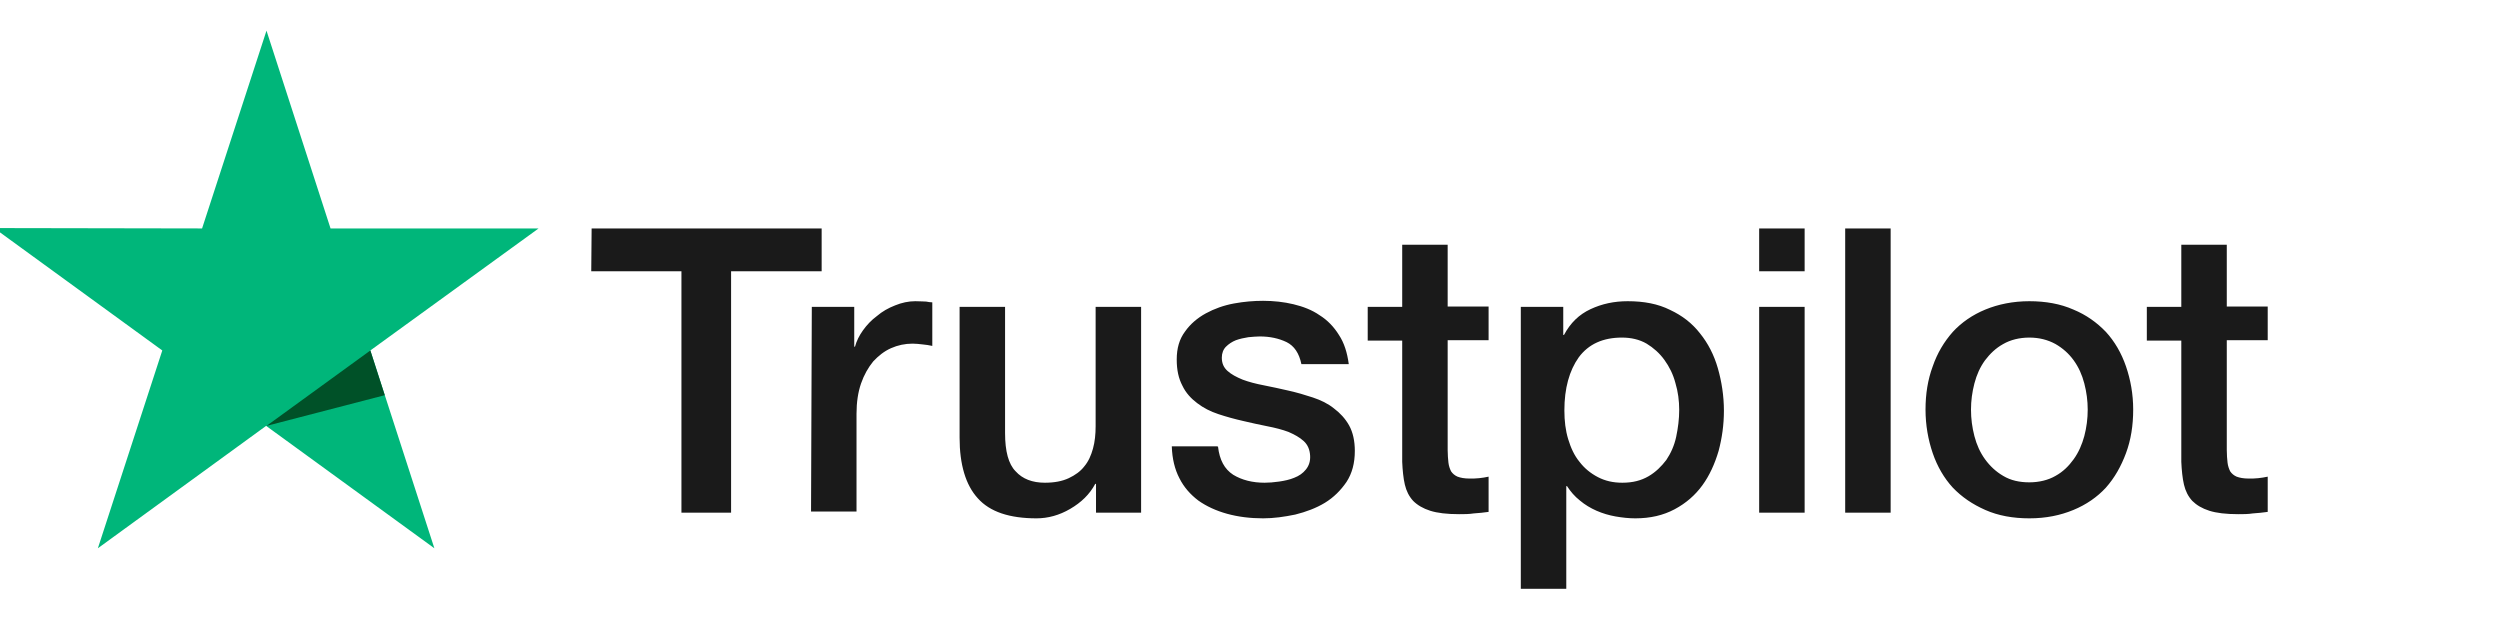 <svg width="226" height="56" viewBox="0 0 226 56" fill="none" xmlns="http://www.w3.org/2000/svg">
<g clip-path="url(#clip0_540_43)">
<path d="M53.483 20.651L74.277 20.651V24.522H66.09V46.344H61.602V24.522H53.449L53.483 20.651ZM73.387 27.742H77.223V31.34H77.292C77.429 30.826 77.669 30.346 78.011 29.866C78.354 29.387 78.765 28.942 79.279 28.565C79.758 28.154 80.306 27.845 80.923 27.605C81.505 27.366 82.122 27.229 82.739 27.229C83.218 27.229 83.561 27.263 83.732 27.263C83.903 27.297 84.109 27.331 84.28 27.331V31.271C84.006 31.202 83.698 31.168 83.39 31.134C83.081 31.1 82.807 31.065 82.499 31.065C81.814 31.065 81.163 31.202 80.546 31.477C79.93 31.75 79.416 32.162 78.936 32.675C78.491 33.224 78.114 33.874 77.84 34.662C77.566 35.45 77.429 36.375 77.429 37.403V46.241H73.318L73.387 27.742ZM103.121 46.344H99.079V43.74H99.011C98.497 44.7 97.743 45.419 96.75 46.001C95.756 46.584 94.728 46.858 93.701 46.858C91.269 46.858 89.487 46.275 88.391 45.042C87.295 43.843 86.747 41.993 86.747 39.561V27.742H90.858V39.15C90.858 40.794 91.166 41.959 91.817 42.61C92.433 43.295 93.324 43.638 94.454 43.638C95.311 43.638 96.03 43.501 96.613 43.227C97.195 42.953 97.675 42.61 98.017 42.165C98.394 41.719 98.634 41.171 98.805 40.554C98.976 39.938 99.045 39.253 99.045 38.533V27.742H103.156V46.344H103.121ZM110.11 40.383C110.247 41.582 110.692 42.404 111.48 42.918C112.268 43.398 113.227 43.638 114.323 43.638C114.7 43.638 115.146 43.603 115.625 43.535C116.105 43.466 116.584 43.364 116.995 43.192C117.441 43.021 117.783 42.781 118.057 42.439C118.331 42.096 118.468 41.685 118.434 41.171C118.4 40.657 118.229 40.212 117.852 39.869C117.475 39.527 117.03 39.287 116.482 39.047C115.933 38.842 115.283 38.67 114.563 38.533C113.844 38.396 113.124 38.225 112.371 38.054C111.617 37.883 110.863 37.677 110.144 37.437C109.425 37.197 108.808 36.889 108.226 36.444C107.678 36.033 107.198 35.519 106.89 34.868C106.547 34.217 106.376 33.463 106.376 32.504C106.376 31.477 106.616 30.654 107.129 29.969C107.609 29.284 108.26 28.736 109.014 28.325C109.767 27.914 110.624 27.605 111.549 27.434C112.474 27.263 113.364 27.194 114.186 27.194C115.146 27.194 116.07 27.297 116.927 27.503C117.783 27.708 118.605 28.017 119.291 28.496C120.01 28.942 120.592 29.558 121.038 30.277C121.517 30.997 121.791 31.888 121.928 32.915H117.646C117.441 31.922 116.995 31.271 116.31 30.928C115.591 30.586 114.803 30.415 113.878 30.415C113.604 30.415 113.227 30.449 112.85 30.483C112.439 30.552 112.097 30.62 111.72 30.757C111.377 30.894 111.069 31.1 110.829 31.34C110.589 31.579 110.452 31.922 110.452 32.333C110.452 32.847 110.624 33.224 110.966 33.532C111.309 33.84 111.754 34.08 112.336 34.32C112.885 34.525 113.535 34.697 114.255 34.834C114.974 34.971 115.728 35.142 116.482 35.313C117.235 35.484 117.955 35.69 118.674 35.93C119.393 36.17 120.044 36.478 120.592 36.923C121.14 37.334 121.62 37.848 121.963 38.465C122.305 39.081 122.476 39.869 122.476 40.76C122.476 41.856 122.237 42.781 121.723 43.569C121.209 44.323 120.558 44.974 119.77 45.453C118.982 45.933 118.057 46.275 117.098 46.515C116.105 46.721 115.146 46.858 114.186 46.858C113.022 46.858 111.925 46.721 110.932 46.447C109.939 46.173 109.048 45.761 108.328 45.248C107.609 44.7 107.027 44.049 106.616 43.227C106.205 42.439 105.965 41.479 105.93 40.349H110.076V40.383H110.11ZM123.641 27.742H126.759V22.124H130.869V27.708H134.569V30.757H130.869V40.691C130.869 41.137 130.904 41.479 130.938 41.822C130.972 42.13 131.075 42.404 131.178 42.61C131.315 42.815 131.52 42.987 131.76 43.09C132.034 43.192 132.377 43.261 132.856 43.261C133.13 43.261 133.439 43.261 133.713 43.227C133.987 43.192 134.295 43.158 134.569 43.09V46.275C134.124 46.344 133.678 46.378 133.233 46.412C132.788 46.481 132.377 46.481 131.897 46.481C130.801 46.481 129.944 46.378 129.294 46.173C128.643 45.967 128.129 45.659 127.752 45.282C127.375 44.871 127.135 44.391 126.998 43.809C126.861 43.227 126.793 42.507 126.759 41.754V30.791H123.641V27.674V27.742ZM137.447 27.742H141.318V30.277H141.386C141.969 29.181 142.756 28.428 143.784 27.948C144.812 27.468 145.908 27.229 147.141 27.229C148.614 27.229 149.882 27.468 150.978 28.017C152.074 28.53 152.965 29.215 153.684 30.14C154.404 31.031 154.952 32.093 155.294 33.292C155.637 34.491 155.842 35.793 155.842 37.129C155.842 38.396 155.671 39.595 155.363 40.76C155.02 41.925 154.541 42.987 153.89 43.877C153.239 44.768 152.417 45.487 151.389 46.036C150.361 46.584 149.197 46.858 147.826 46.858C147.244 46.858 146.627 46.789 146.045 46.687C145.463 46.584 144.88 46.412 144.332 46.173C143.784 45.933 143.27 45.624 142.825 45.248C142.345 44.871 141.969 44.425 141.66 43.946H141.592V53.23H137.481V27.742H137.447ZM151.8 37.06C151.8 36.238 151.697 35.416 151.458 34.628C151.252 33.84 150.91 33.155 150.464 32.538C150.019 31.922 149.471 31.442 148.854 31.065C148.203 30.689 147.45 30.517 146.627 30.517C144.915 30.517 143.613 31.1 142.722 32.299C141.866 33.498 141.42 35.108 141.42 37.095C141.42 38.054 141.523 38.91 141.763 39.698C142.003 40.486 142.311 41.171 142.791 41.754C143.236 42.336 143.784 42.781 144.435 43.124C145.086 43.466 145.805 43.638 146.662 43.638C147.621 43.638 148.375 43.432 149.025 43.055C149.676 42.678 150.19 42.165 150.635 41.582C151.047 40.966 151.355 40.281 151.526 39.493C151.697 38.67 151.8 37.883 151.8 37.06ZM159.028 20.651H163.139V24.522H159.028V20.651ZM159.028 27.742H163.139V46.344H159.028V27.742ZM166.805 20.651L170.915 20.651V46.344L166.805 46.344V20.651ZM183.453 46.858C181.98 46.858 180.644 46.618 179.48 46.104C178.315 45.59 177.356 44.939 176.534 44.083C175.746 43.227 175.129 42.165 174.718 40.966C174.307 39.767 174.067 38.431 174.067 37.026C174.067 35.621 174.273 34.32 174.718 33.121C175.129 31.922 175.746 30.894 176.534 30.003C177.321 29.147 178.315 28.462 179.48 27.982C180.644 27.503 181.98 27.229 183.453 27.229C184.926 27.229 186.262 27.468 187.427 27.982C188.592 28.462 189.551 29.147 190.373 30.003C191.161 30.86 191.778 31.922 192.189 33.121C192.6 34.32 192.84 35.621 192.84 37.026C192.84 38.465 192.634 39.767 192.189 40.966C191.743 42.165 191.161 43.192 190.373 44.083C189.585 44.939 188.592 45.624 187.427 46.104C186.262 46.584 184.961 46.858 183.453 46.858ZM183.453 43.603C184.344 43.603 185.166 43.398 185.817 43.021C186.502 42.644 187.016 42.13 187.461 41.514C187.907 40.897 188.215 40.178 188.421 39.424C188.626 38.636 188.729 37.848 188.729 37.026C188.729 36.238 188.626 35.45 188.421 34.662C188.215 33.874 187.907 33.189 187.461 32.573C187.016 31.956 186.468 31.477 185.817 31.1C185.132 30.723 184.344 30.517 183.453 30.517C182.563 30.517 181.741 30.723 181.09 31.1C180.405 31.477 179.891 31.99 179.445 32.573C179 33.189 178.692 33.874 178.486 34.662C178.281 35.45 178.178 36.238 178.178 37.026C178.178 37.848 178.281 38.636 178.486 39.424C178.692 40.212 179 40.897 179.445 41.514C179.891 42.13 180.439 42.644 181.09 43.021C181.775 43.432 182.563 43.603 183.453 43.603ZM194.073 27.742H197.19V22.124H201.301V27.708H205.001V30.757L201.301 30.757V40.691C201.301 41.137 201.335 41.479 201.37 41.822C201.404 42.13 201.507 42.404 201.609 42.61C201.746 42.815 201.952 42.987 202.192 43.09C202.466 43.192 202.808 43.261 203.288 43.261C203.562 43.261 203.87 43.261 204.144 43.227C204.418 43.192 204.727 43.158 205.001 43.09V46.275C204.556 46.344 204.11 46.378 203.665 46.412C203.219 46.481 202.808 46.481 202.329 46.481C201.233 46.481 200.376 46.378 199.725 46.173C199.074 45.967 198.561 45.659 198.184 45.282C197.807 44.871 197.567 44.391 197.43 43.809C197.293 43.227 197.225 42.507 197.19 41.754V30.791H194.073V27.674V27.742Z" fill="#1A1A1A"/>
<path d="M48.688 20.651L29.881 20.651L24.091 2.77L18.268 20.651L-0.539 20.617L14.671 31.682L8.847 49.564L24.057 38.499L39.267 49.564L33.478 31.682L48.688 20.651Z" fill="#00B67A"/>
<path d="M34.782 35.725L33.48 31.683L24.094 38.5L34.782 35.725Z" fill="#005128"/>
</g>
<defs>
<clipPath id="clip0_540_43">
<rect width="226" height="56" fill="white"/>
</clipPath>
</defs>
</svg>
